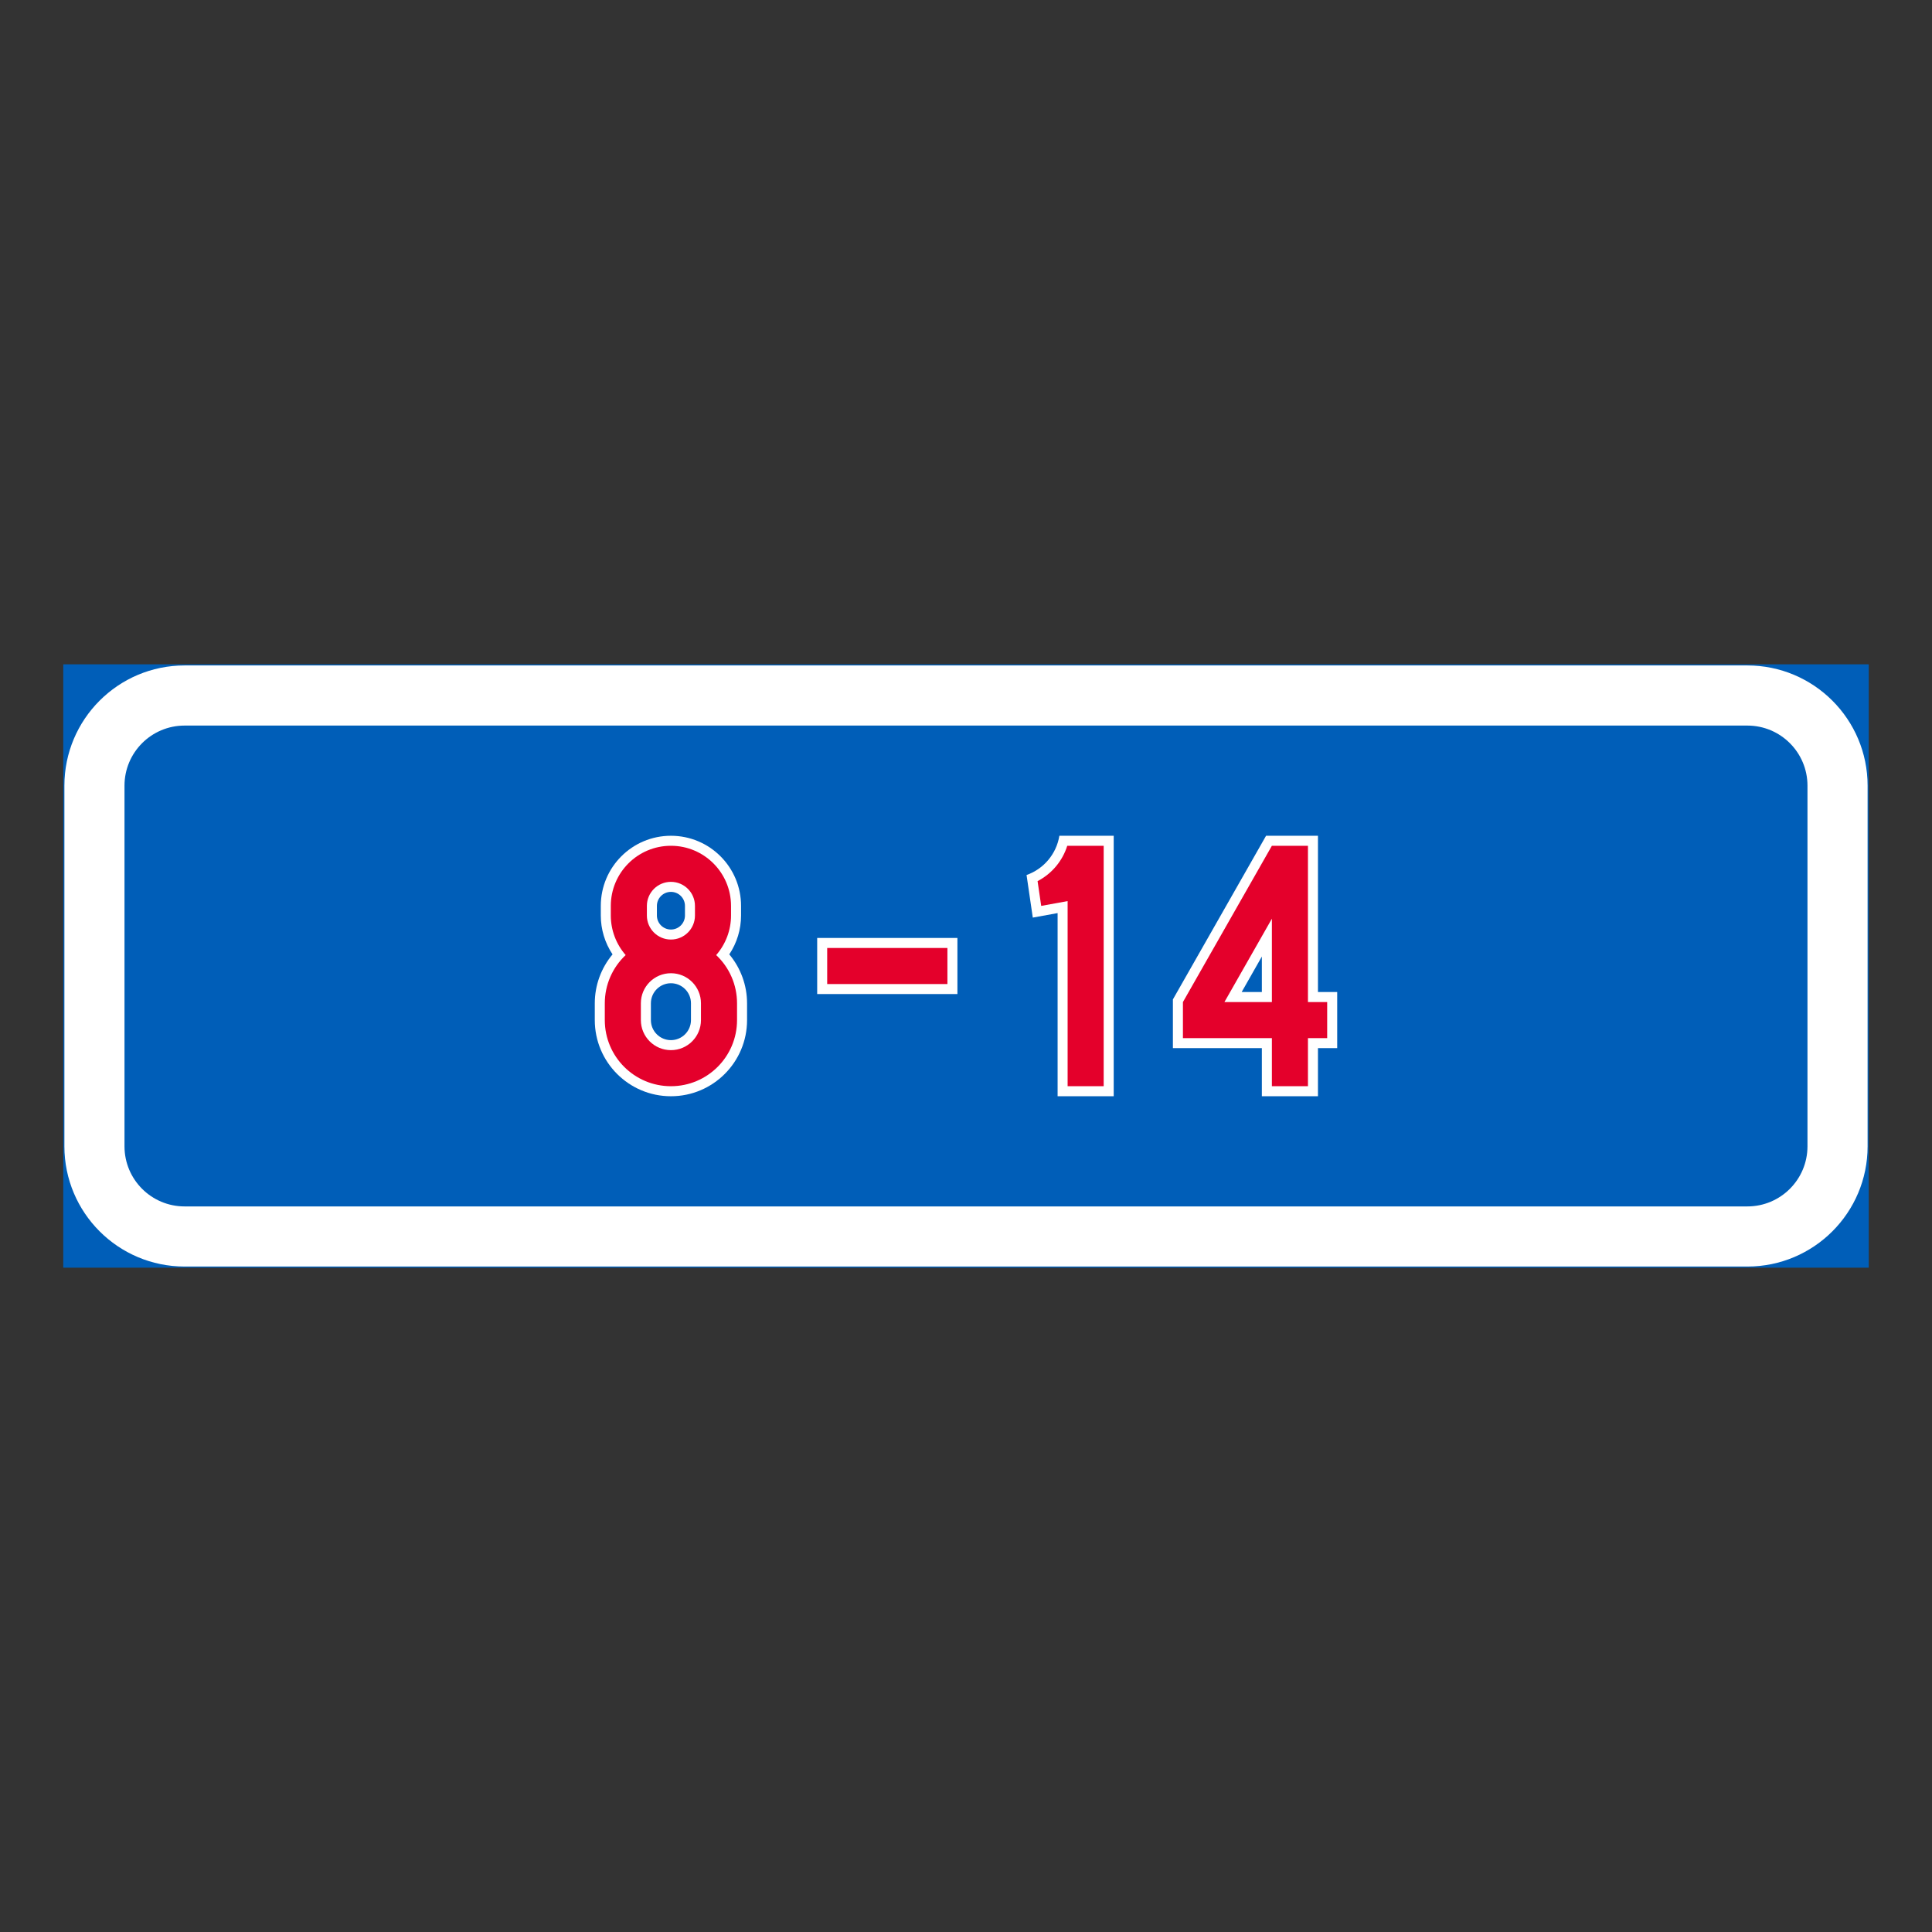 <?xml version="1.0" encoding="iso-8859-1"?>
<!-- Generator: Adobe Illustrator 16.0.0, SVG Export Plug-In . SVG Version: 6.00 Build 0)  -->
<!DOCTYPE svg PUBLIC "-//W3C//DTD SVG 1.1//EN" "http://www.w3.org/Graphics/SVG/1.1/DTD/svg11.dtd">
<svg version="1.1" id="Layer_1" xmlns="http://www.w3.org/2000/svg" xmlns:xlink="http://www.w3.org/1999/xlink" x="0px" y="0px"
	 width="425.197px" height="425.196px" viewBox="0 0 425.197 425.196" style="enable-background:new 0 0 425.197 425.196;"
	 xml:space="preserve">
<rect x="0" y="0" width="425.197" height="425.196" fill="#333333" stroke="none"/>
<g id="LWPOLYLINE">
	
		<rect x="14.173" y="146.455" style="fill:#005EB8;stroke:#005EB8;stroke-width:0.5;stroke-miterlimit:10;" width="396.851" height="132.287"/>
</g>
<g id="LWPOLYLINE_3_">
	<path style="fill:#FFFFFF;" d="M411.024,252.282c0,14.613-11.846,26.459-26.458,26.459H40.626
		c-14.608,0-26.453-11.846-26.453-26.459v-79.37c0-14.612,11.845-26.458,26.453-26.458h343.939
		c14.612,0,26.458,11.846,26.458,26.458V252.282z"/>
</g>
<g id="LWPOLYLINE_4_">
	<path style="fill:#005EB8;" d="M397.792,252.282c0,7.309-5.923,13.229-13.227,13.229H40.626c-7.304,0-13.227-5.92-13.227-13.229
		v-79.37c0-7.304,5.923-13.227,13.227-13.227h343.939c7.304,0,13.227,5.923,13.227,13.227V252.282z"/>
</g>
<g id="LWPOLYLINE_10_">
	<path style="fill:#FFFFFF;" d="M163.092,199.37c0-8.525-6.912-15.433-15.434-15.433c-8.526,0-15.434,6.908-15.434,15.433v2.117
		c0,3.045,0.898,6.018,2.585,8.553c-2.525,3.018-3.907,6.826-3.907,10.76v3.703c0,9.256,7.5,16.76,16.756,16.76
		c9.251,0,16.756-7.504,16.756-16.76V220.8c0-3.934-1.386-7.742-3.912-10.76c1.688-2.535,2.59-5.508,2.59-8.553V199.37z"/>
</g>
<g id="LWPOLYLINE_12_">
	<polygon style="fill:#FFFFFF;" points="258.133,219.952 258.133,230.677 277.711,230.677 277.711,241.263 290.058,241.263 
		290.058,230.677 294.293,230.677 294.293,218.329 290.058,218.329 290.058,183.937 278.637,183.937 	"/>
</g>
<g id="LWPOLYLINE_11_">
	<path style="fill:#FFFFFF;" d="M227.298,201.946l5.462-0.992v40.309h12.347v-57.326h-10.145h-1.814
		c-0.647,3.98-3.415,7.296-7.223,8.636L227.298,201.946z"/>
</g>
<g id="LWPOLYLINE_9_">
	<rect x="179.848" y="206.425" style="fill:#FFFFFF;" width="30.862" height="12.346"/>
</g>
<g id="LWPOLYLINE_58_">
	<polygon style="fill:#E4002B;" points="260.34,220.536 260.34,228.474 279.918,228.474 279.918,239.056 287.856,239.056 
		287.856,228.474 292.087,228.474 292.087,220.536 287.856,220.536 287.856,186.14 279.918,186.14 	"/>
</g>
<g id="LWPOLYLINE_60_">
	<path style="fill:#E4002B;" d="M229.149,199.37l5.813-1.057v40.742h7.938V186.14h-7.938h-0.078
		c-1.058,3.359-3.41,6.159-6.533,7.778L229.149,199.37z"/>
</g>
<g id="LWPOLYLINE_16_">
	<path style="fill:#E4002B;" d="M160.885,199.37c0-7.303-5.922-13.23-13.227-13.23c-7.309,0-13.231,5.927-13.231,13.23v2.117
		c0,3.199,1.163,6.291,3.27,8.707c-2.928,2.746-4.592,6.584-4.592,10.605v3.703c0,8.037,6.516,14.553,14.554,14.553
		c8.034,0,14.549-6.516,14.549-14.553V220.8c0-4.021-1.659-7.859-4.591-10.605c2.106-2.416,3.269-5.508,3.269-8.707V199.37z"/>
</g>
<g id="LWPOLYLINE_15_">
	<rect x="182.05" y="208.632" style="fill:#E4002B;" width="26.458" height="7.938"/>
</g>
<g id="LWPOLYLINE_59_">
	<polygon style="fill:#FFFFFF;" points="269.472,220.536 279.918,202.188 279.918,220.536 	"/>
</g>
<g id="LWPOLYLINE_14_">
	<path style="fill:#FFFFFF;" d="M142.366,201.487c0,2.922,2.37,5.289,5.293,5.289s5.289-2.367,5.289-5.289v-2.117
		c0-2.921-2.366-5.292-5.289-5.292s-5.293,2.371-5.293,5.292V201.487z"/>
</g>
<g id="LWPOLYLINE_13_">
	<path style="fill:#FFFFFF;" d="M141.043,224.503c0,3.656,2.963,6.615,6.615,6.615s6.611-2.959,6.611-6.615V220.8
		c0-3.652-2.959-6.611-6.611-6.611s-6.615,2.959-6.615,6.611V224.503z"/>
</g>
<g id="LWPOLYLINE_8_">
	<polygon style="fill:#005EB8;" points="273.266,218.329 277.711,210.515 277.711,218.329 	"/>
</g>
<g id="LWPOLYLINE_7_">
	<path style="fill:#005EB8;" d="M144.572,201.487c0,1.705,1.382,3.086,3.087,3.086s3.087-1.381,3.087-3.086v-2.117
		c0-1.705-1.382-3.085-3.087-3.085s-3.087,1.38-3.087,3.085V201.487z"/>
</g>
<g id="LWPOLYLINE_6_">
	<path style="fill:#005EB8;" d="M143.25,224.503c0,2.434,1.975,4.412,4.409,4.412s4.409-1.979,4.409-4.412V220.8
		c0-2.434-1.975-4.408-4.409-4.408s-4.409,1.975-4.409,4.408V224.503z"/>
</g>
</svg>
